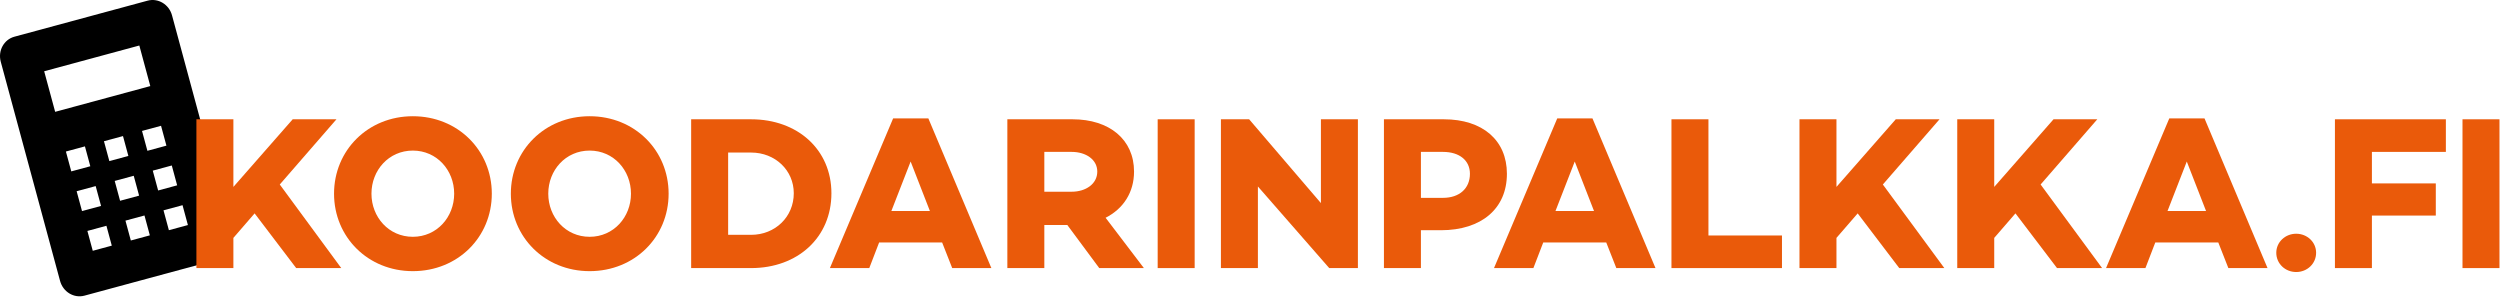 <?xml version="1.0" encoding="UTF-8" standalone="no"?>
<!DOCTYPE svg PUBLIC "-//W3C//DTD SVG 1.1//EN" "http://www.w3.org/Graphics/SVG/1.1/DTD/svg11.dtd">
<svg width="100%" height="100%" viewBox="0 0 1371 163" version="1.1" xmlns="http://www.w3.org/2000/svg" xmlns:xlink="http://www.w3.org/1999/xlink" xml:space="preserve" xmlns:serif="http://www.serif.com/" style="fill-rule:evenodd;clip-rule:evenodd;stroke-linejoin:round;stroke-miterlimit:1.414;">
    <g transform="matrix(1,0,0,1,-49.836,-156.635)">
        <g id="Layer-2" serif:id="Layer 2">
            <g transform="matrix(1,0,0,1,132.262,271.92)">
                <path d="M0,-68.077L-52.176,-53.958L-58.197,-76.207L-6.02,-90.326L0,-68.077ZM8.839,-35.41L-1.593,-32.588L-4.541,-43.483L5.891,-46.306L8.839,-35.41ZM14.728,-13.648L4.296,-10.825L1.351,-21.711L11.783,-24.534L14.728,-13.648ZM20.622,8.133L10.19,10.955L7.242,0.061L17.674,-2.762L20.622,8.133ZM-12.029,-29.764L-22.465,-26.94L-25.413,-37.835L-14.977,-40.659L-12.029,-29.764ZM-6.14,-8.001L-16.576,-5.178L-19.521,-16.063L-9.086,-18.887L-6.14,-8.001ZM-0.247,13.779L-10.682,16.604L-13.63,5.709L-3.194,2.885L-0.247,13.779ZM-32.901,-24.116L-43.337,-21.292L-46.285,-32.187L-35.849,-35.011L-32.901,-24.116ZM-27.012,-2.353L-37.448,0.471L-40.394,-10.415L-29.958,-13.239L-27.012,-2.353ZM-21.118,19.427L-31.555,22.251L-34.502,11.357L-24.066,8.533L-21.118,19.427ZM-1.476,-114.921L-74.524,-95.155C-80.287,-93.596 -83.642,-87.46 -82.015,-81.445L-49.481,38.784C-47.854,44.8 -41.862,48.405 -36.1,46.847L36.949,27.08C42.716,25.52 46.072,19.384 44.444,13.369L11.911,-106.861C10.283,-112.875 4.291,-116.482 -1.476,-114.921" style="fill-rule:nonzero;"/>
            </g>
            <path d="M189.466,273.654L212.266,303.654L236.986,303.654L203.266,257.814L234.346,222.054L210.346,222.054L177.826,259.134L177.826,222.054L157.546,222.054L157.546,303.654L177.826,303.654L177.826,287.094L189.466,273.654Z" style="fill:rgb(234,90,10);fill-rule:nonzero;"/>
            <path d="M276.226,220.374C251.626,220.374 233.026,239.094 233.026,262.854C233.026,286.614 251.626,305.334 276.226,305.334C300.946,305.334 319.546,286.614 319.546,262.854C319.546,239.094 300.946,220.374 276.226,220.374ZM276.226,286.494C263.026,286.494 253.546,275.694 253.546,262.854C253.546,250.014 263.026,239.214 276.226,239.214C289.426,239.214 298.906,250.014 298.906,262.854C298.906,275.694 289.426,286.494 276.226,286.494Z" style="fill:rgb(234,90,10);fill-rule:nonzero;"/>
            <path d="M373.186,220.374C348.586,220.374 329.986,239.094 329.986,262.854C329.986,286.614 348.586,305.334 373.186,305.334C397.906,305.334 416.506,286.614 416.506,262.854C416.506,239.094 397.906,220.374 373.186,220.374ZM373.186,286.494C359.986,286.494 350.506,275.694 350.506,262.854C350.506,250.014 359.986,239.214 373.186,239.214C386.386,239.214 395.866,250.014 395.866,262.854C395.866,275.694 386.386,286.494 373.186,286.494Z" style="fill:rgb(234,90,10);fill-rule:nonzero;"/>
            <path d="M428.866,222.054L428.866,303.654L461.746,303.654C487.306,303.654 505.786,286.854 505.786,262.614C505.786,238.734 487.306,222.054 461.746,222.054L428.866,222.054ZM449.146,285.414L449.146,240.294L461.746,240.294C474.946,240.294 485.146,250.014 485.146,262.614C485.146,275.574 474.946,285.414 461.746,285.414L449.146,285.414Z" style="fill:rgb(234,90,10);fill-rule:nonzero;"/>
            <path d="M566.506,289.614L572.026,303.654L593.506,303.654L558.946,221.574L539.626,221.574L504.946,303.654L526.546,303.654L531.946,289.614L566.506,289.614ZM559.786,272.334L538.666,272.334L549.226,245.214L559.786,272.334Z" style="fill:rgb(234,90,10);fill-rule:nonzero;"/>
            <path d="M635.146,280.014L652.666,303.654L677.146,303.654L656.146,276.054C665.866,271.134 671.746,262.134 671.746,250.734C671.746,233.094 658.186,222.054 638.026,222.054L602.266,222.054L602.266,303.654L622.546,303.654L622.546,280.014L635.146,280.014ZM622.546,261.774L622.546,239.934L637.546,239.934C645.346,239.934 651.586,244.134 651.586,250.734C651.586,257.454 645.346,261.774 637.546,261.774L622.546,261.774Z" style="fill:rgb(234,90,10);fill-rule:nonzero;"/>
            <rect x="684.706" y="222.054" width="20.28" height="81.6" style="fill:rgb(234,90,10);fill-rule:nonzero;"/>
            <path d="M794.506,222.054L774.226,222.054L774.226,268.014L734.866,222.054L719.386,222.054L719.386,303.654L739.666,303.654L739.666,258.894L778.786,303.654L794.506,303.654L794.506,222.054Z" style="fill:rgb(234,90,10);fill-rule:nonzero;"/>
            <path d="M808.786,222.054L808.786,303.654L829.066,303.654L829.066,282.894L839.986,282.894C862.306,282.894 876.226,271.014 876.226,251.934C876.226,233.574 862.906,222.054 841.666,222.054L808.786,222.054ZM829.066,265.134L829.066,239.934L841.186,239.934C850.186,239.934 855.946,244.614 855.946,251.934C855.946,259.974 850.186,265.134 841.186,265.134L829.066,265.134Z" style="fill:rgb(234,90,10);fill-rule:nonzero;"/>
            <path d="M930.706,289.614L936.226,303.654L957.706,303.654L923.146,221.574L903.826,221.574L869.146,303.654L890.746,303.654L896.146,289.614L930.706,289.614ZM923.986,272.334L902.866,272.334L913.426,245.214L923.986,272.334Z" style="fill:rgb(234,90,10);fill-rule:nonzero;"/>
            <path d="M1027.07,285.774L986.746,285.774L986.746,222.054L966.466,222.054L966.466,303.654L1027.07,303.654L1027.07,285.774Z" style="fill:rgb(234,90,10);fill-rule:nonzero;"/>
            <path d="M1068.59,273.654L1091.39,303.654L1116.11,303.654L1082.39,257.814L1113.47,222.054L1089.47,222.054L1056.95,259.134L1056.95,222.054L1036.67,222.054L1036.67,303.654L1056.95,303.654L1056.95,287.094L1068.59,273.654Z" style="fill:rgb(234,90,10);fill-rule:nonzero;"/>
            <path d="M1155.11,273.654L1177.91,303.654L1202.63,303.654L1168.91,257.814L1199.99,222.054L1175.99,222.054L1143.47,259.134L1143.47,222.054L1123.19,222.054L1123.19,303.654L1143.47,303.654L1143.47,287.094L1155.11,273.654Z" style="fill:rgb(234,90,10);fill-rule:nonzero;"/>
            <path d="M1266.35,289.614L1271.87,303.654L1293.35,303.654L1258.79,221.574L1239.47,221.574L1204.79,303.654L1226.39,303.654L1231.79,289.614L1266.35,289.614ZM1259.63,272.334L1238.51,272.334L1249.07,245.214L1259.63,272.334Z" style="fill:rgb(234,90,10);fill-rule:nonzero;"/>
            <path d="M1309.07,305.814C1315.07,305.814 1319.99,301.254 1319.99,295.254C1319.99,289.374 1315.07,284.814 1309.07,284.814C1303.07,284.814 1298.15,289.374 1298.15,295.254C1298.15,301.254 1303.07,305.814 1309.07,305.814Z" style="fill:rgb(234,90,10);fill-rule:nonzero;"/>
            <path d="M1350.59,239.934L1391.15,239.934L1391.15,222.054L1330.31,222.054L1330.31,303.654L1350.59,303.654L1350.59,274.854L1385.63,274.854L1385.63,257.214L1350.59,257.214L1350.59,239.934Z" style="fill:rgb(234,90,10);fill-rule:nonzero;"/>
            <rect x="1400.27" y="222.054" width="20.28" height="81.6" style="fill:rgb(234,90,10);fill-rule:nonzero;"/>
        </g>
    </g>
</svg>
